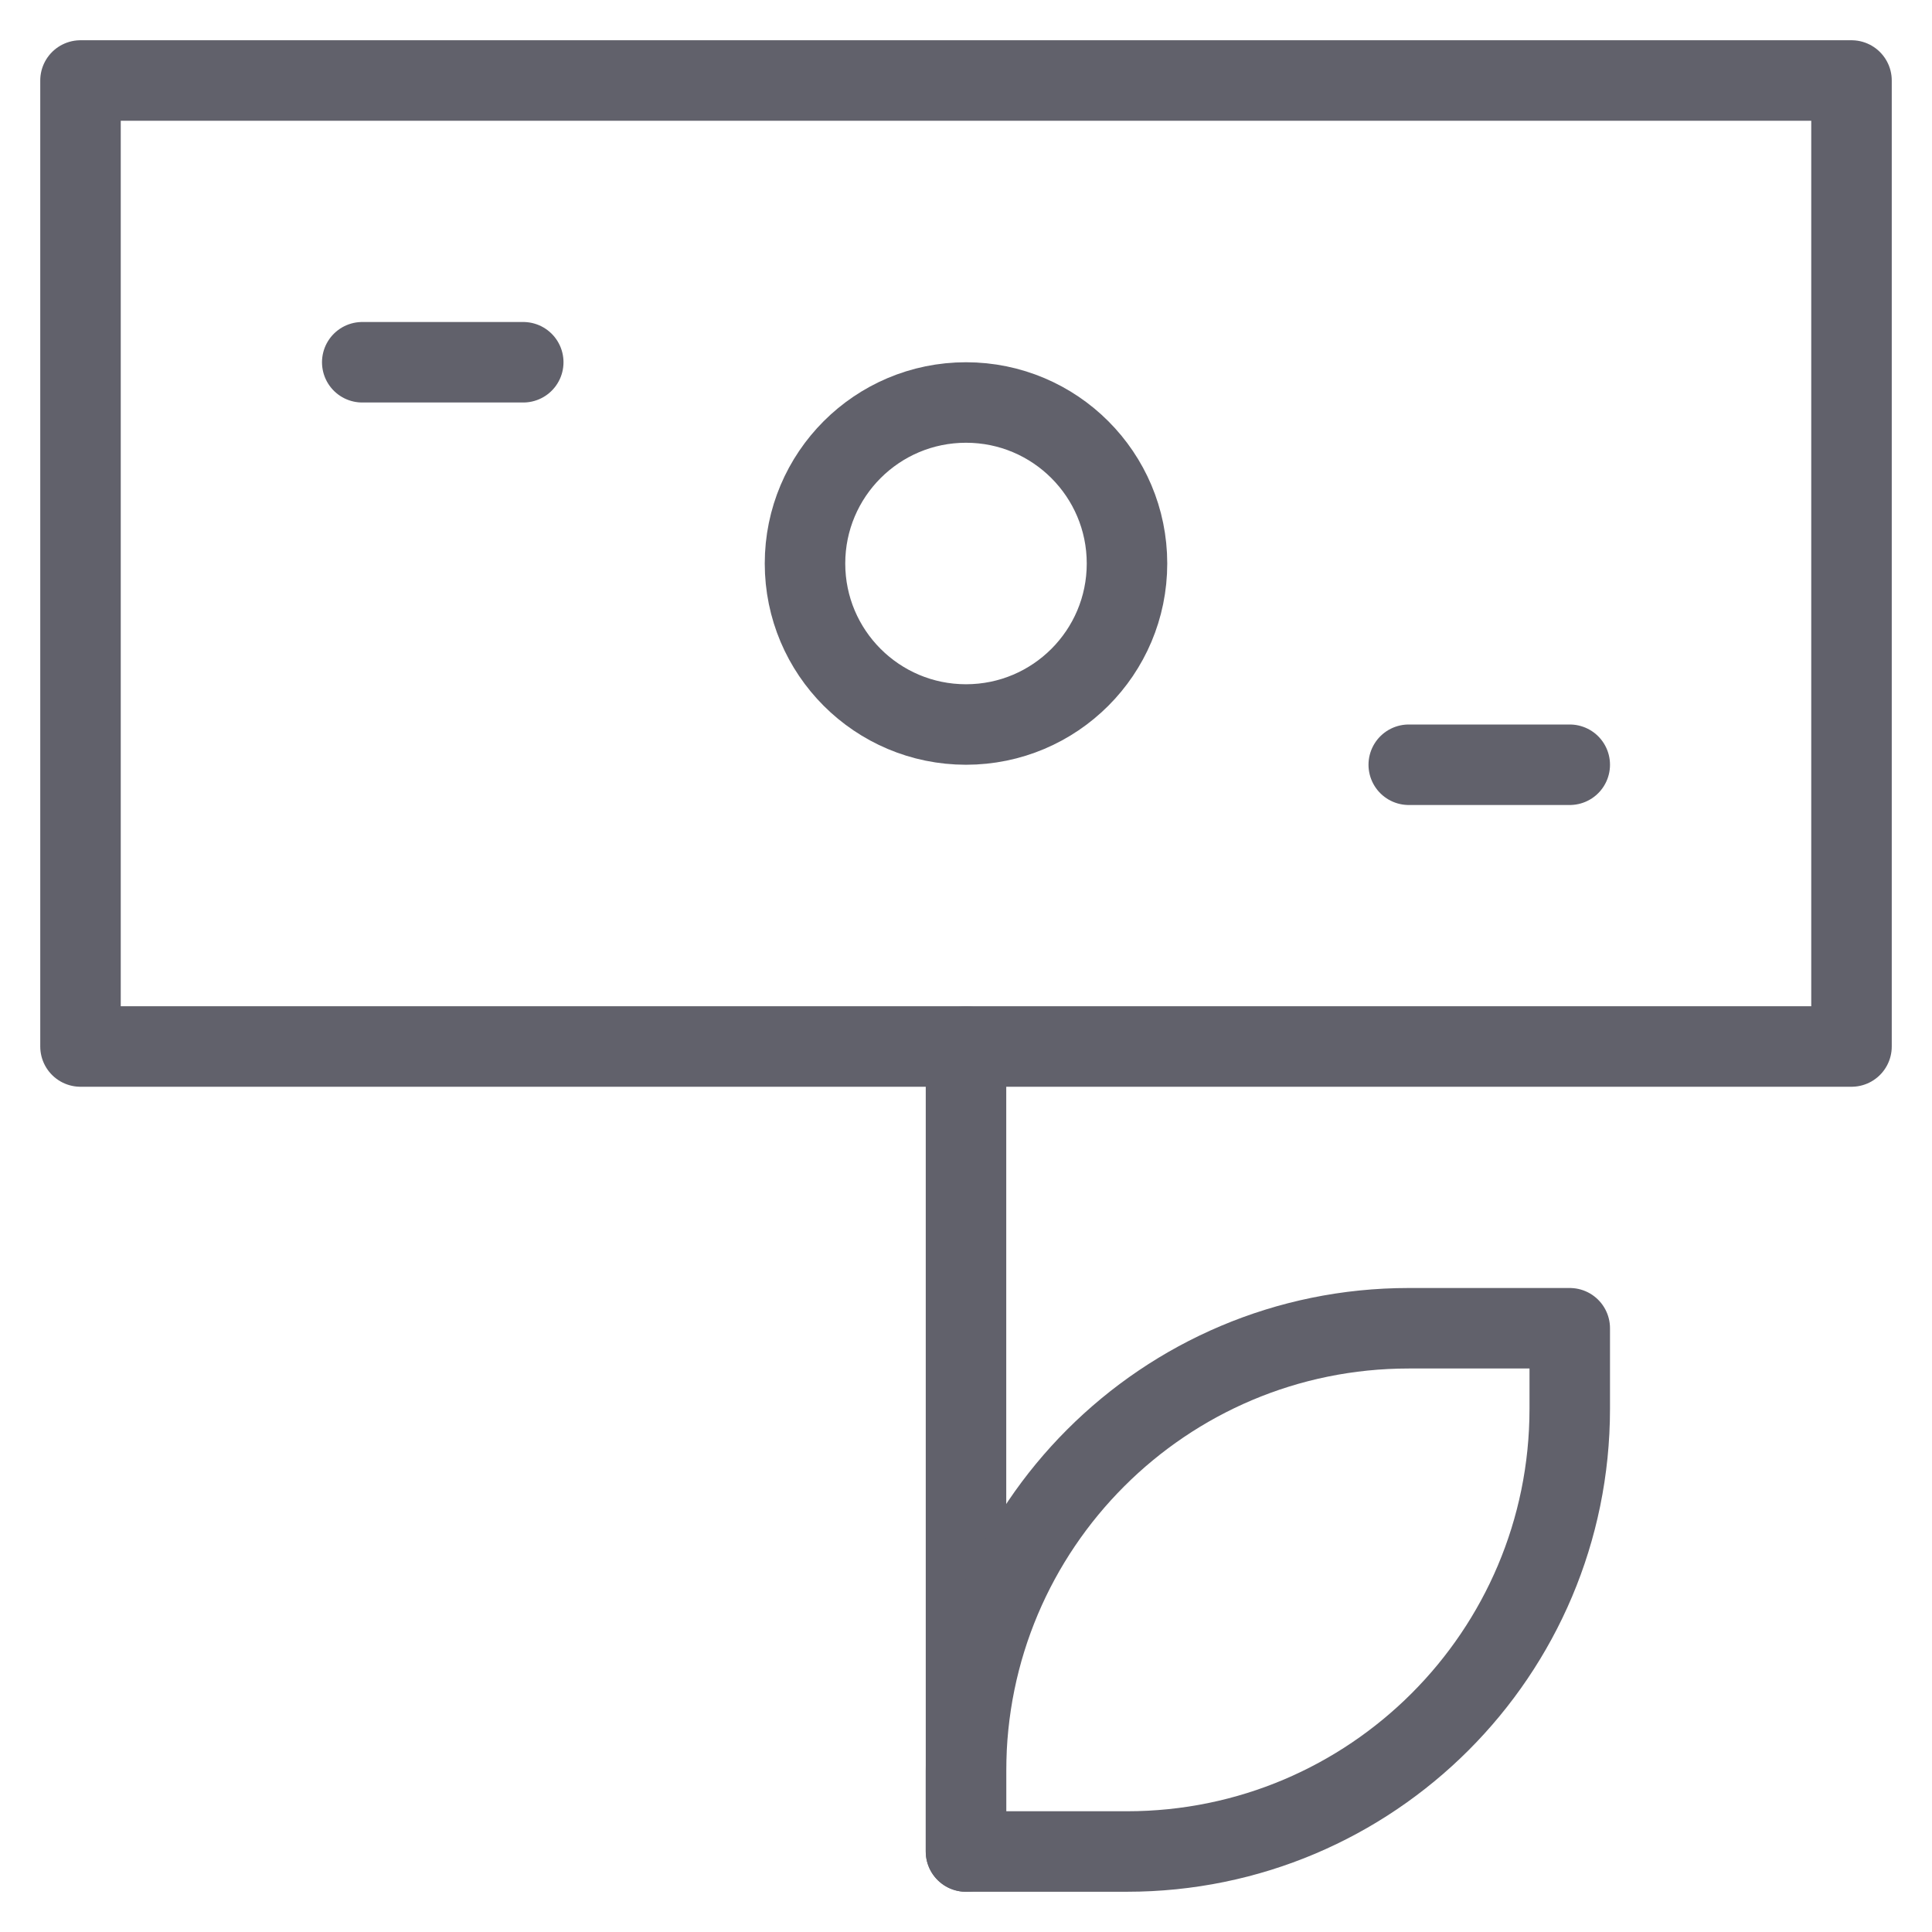 <svg xmlns="http://www.w3.org/2000/svg" height="48" width="48" viewBox="0 0 48 48"><title>money growth 3</title><g stroke-linecap="round" fill="#61616b" stroke-linejoin="round" class="nc-icon-wrapper"><line fill="none" stroke="#61616b" stroke-width="2" x1="24" y1="46" x2="24" y2="26"></line> <rect x="2" y="2" fill="none" stroke="#61616b" stroke-width="2" width="44" height="24"></rect> <circle data-color="color-2" fill="none" stroke="#61616b" stroke-width="2" cx="24" cy="14" r="4"></circle> <line data-color="color-2" fill="none" stroke="#61616b" stroke-width="2" x1="9" y1="9" x2="13" y2="9"></line> <line data-color="color-2" fill="none" stroke="#61616b" stroke-width="2" x1="35" y1="19" x2="39" y2="19"></line> <path fill="none" stroke="#61616b" stroke-width="2" d="M39,33h-4 c-6.075,0-11,4.925-11,11v2h4c6.075,0,11-4.925,11-11V33z"></path></g></svg>